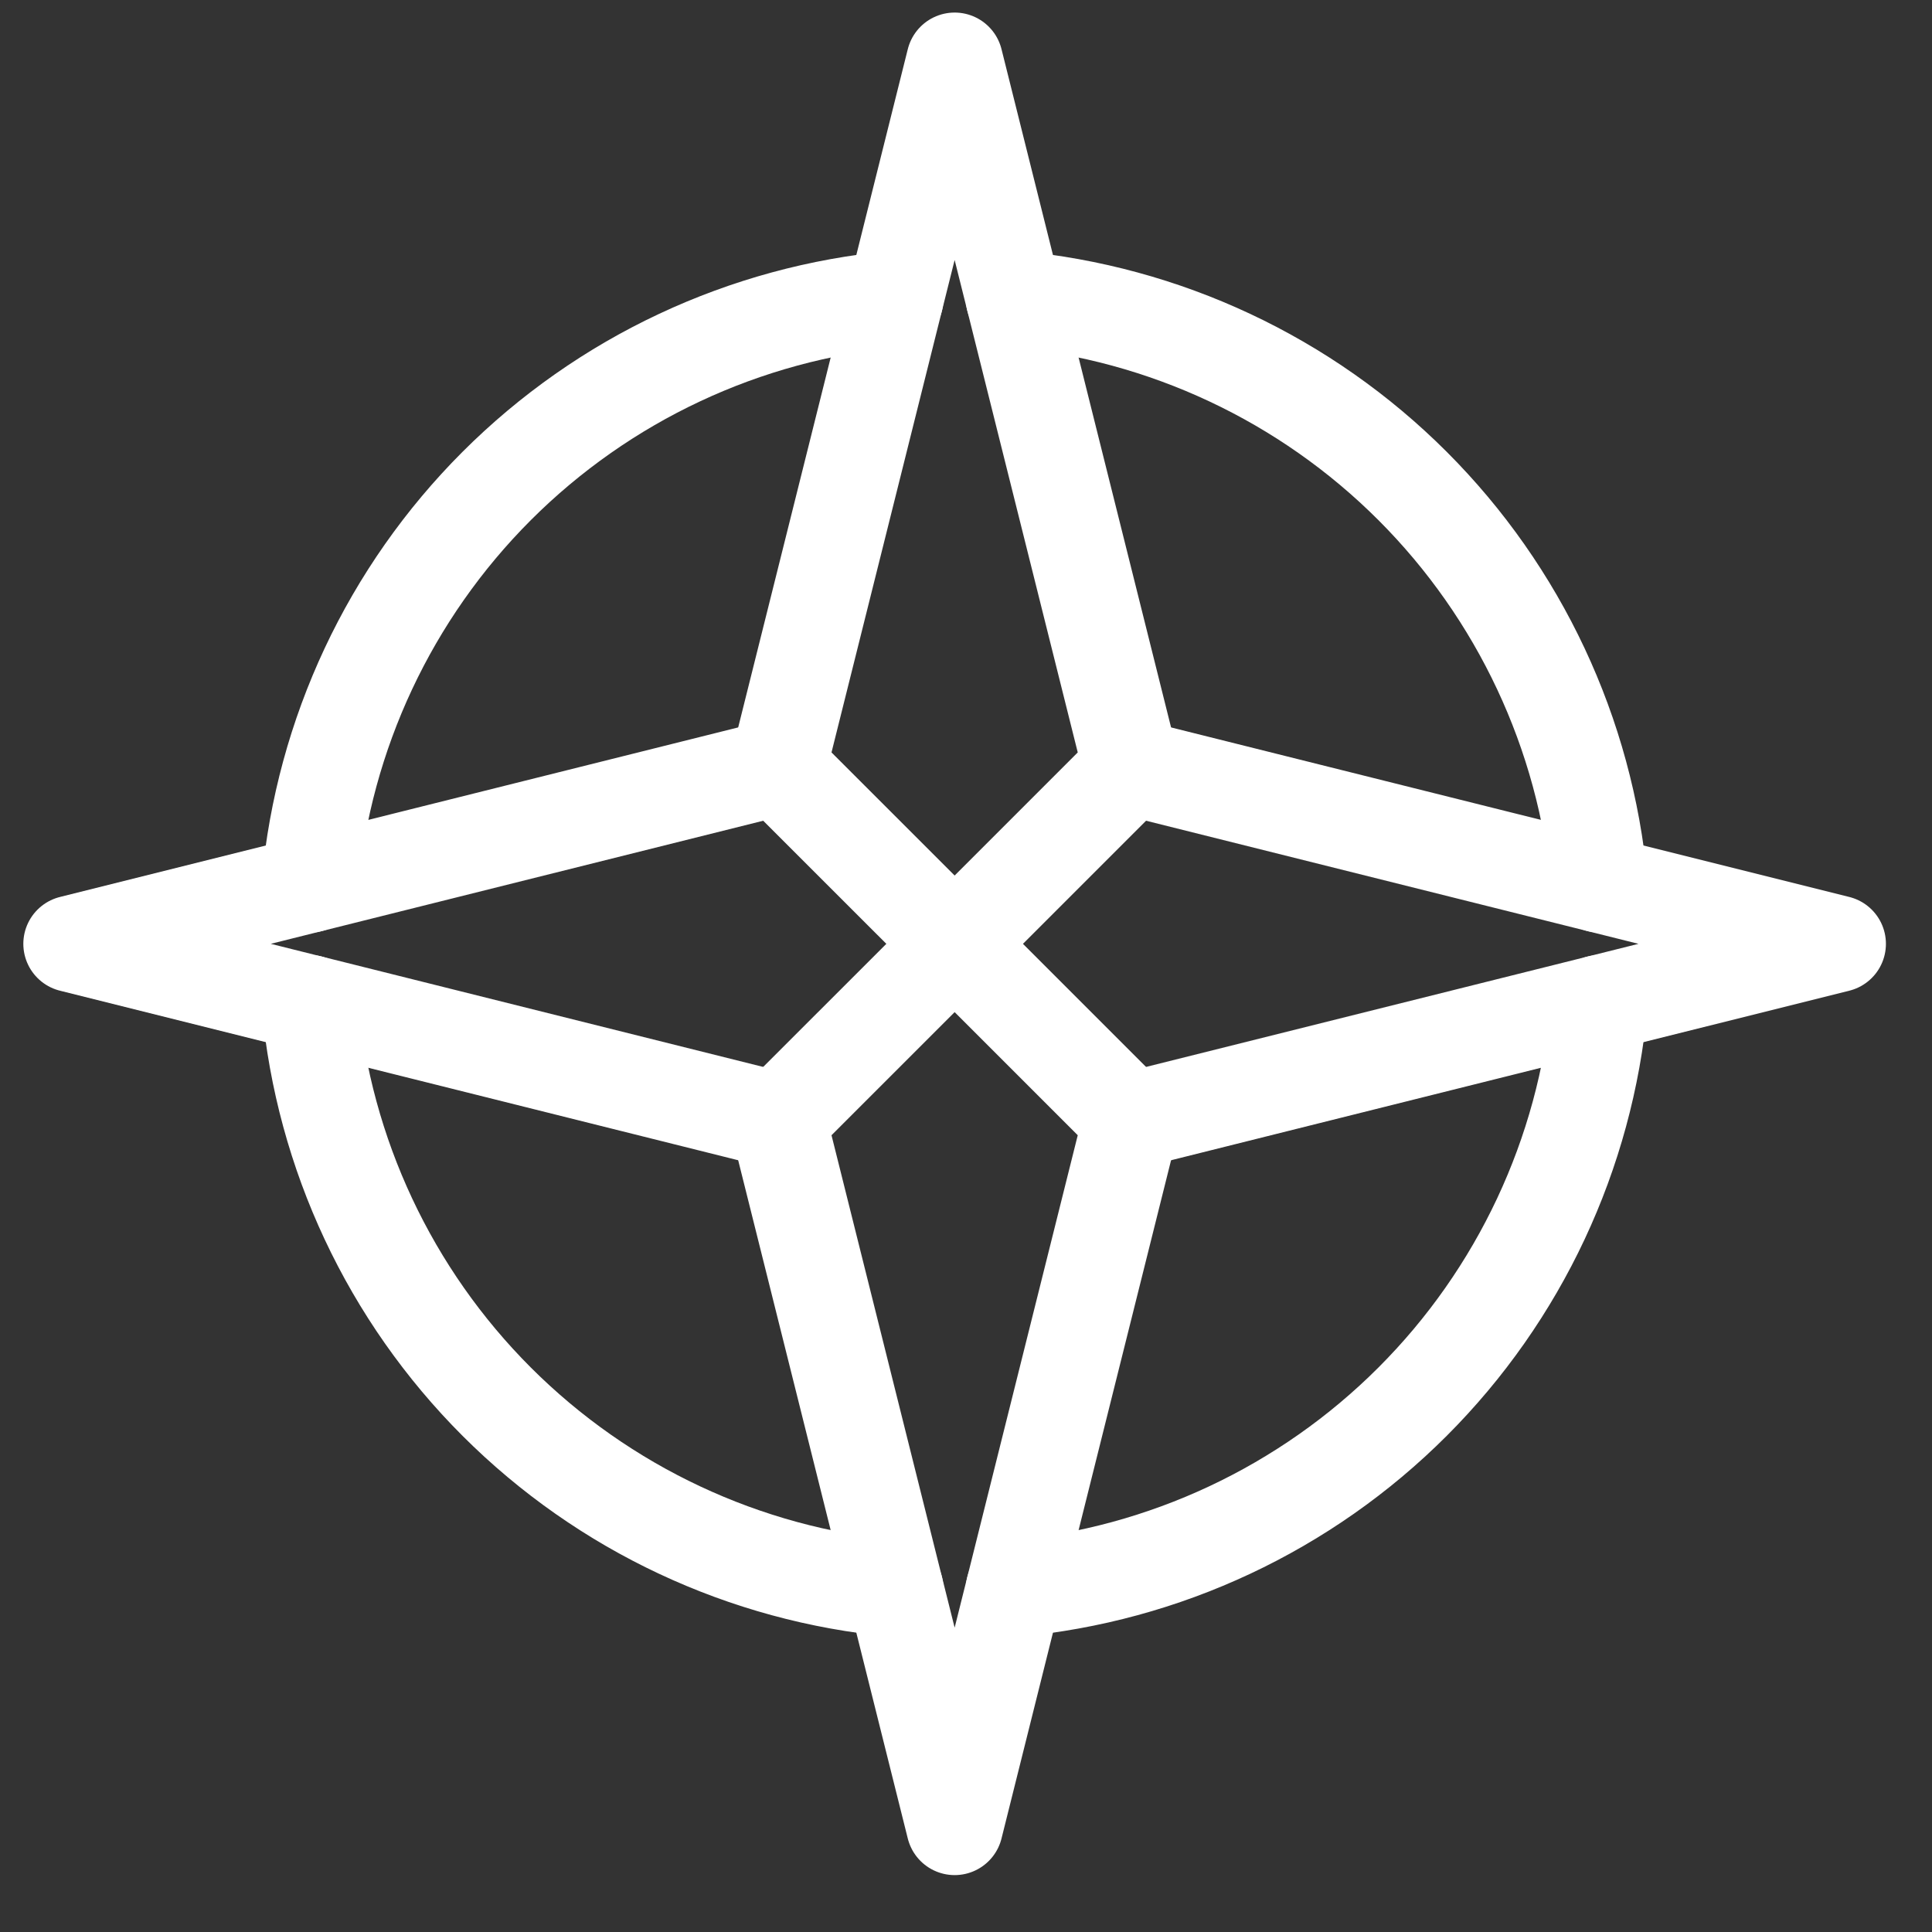 <svg width="40" height="40" viewBox="0 0 40 40" fill="none" xmlns="http://www.w3.org/2000/svg" className="hover-svg">
<rect x="0" y="0" width="40" height="40" fill="#333333" stroke="none"/>
<g clip-path="url(#clip0_354_1509)">
<path d="M19.765 1.26L16.108 15.885L19.765 19.541L23.421 15.885L19.765 1.26Z" stroke="white" stroke-width="2" stroke-linecap="round" stroke-linejoin="round" className="svg-path"/>
<path d="M19.765 37.822L16.108 23.197L19.765 19.541L23.421 23.197L19.765 37.822Z" stroke="white" stroke-width="2" stroke-linecap="round" stroke-linejoin="round" className="svg-path"/>
<path d="M23.421 15.885L38.046 19.541L23.421 23.197" stroke="white" stroke-width="2" stroke-linecap="round" stroke-linejoin="round" className="svg-path"/>
<path d="M16.108 15.885L1.483 19.541L16.108 23.197" stroke="white" stroke-width="2" stroke-linecap="round" stroke-linejoin="round" className="svg-path"/>
<path d="M6.415 18.308C6.702 15.192 8.071 12.274 10.284 10.061C12.498 7.848 15.415 6.479 18.532 6.191" stroke="white" stroke-width="2" stroke-linecap="round" stroke-linejoin="round" className="svg-path"/>
<path d="M18.532 32.891C15.415 32.603 12.498 31.234 10.284 29.021C8.071 26.808 6.702 23.89 6.415 20.773" stroke="white" stroke-width="2" stroke-linecap="round" stroke-linejoin="round" className="svg-path"/>
<path d="M33.114 20.773C32.827 23.89 31.458 26.808 29.245 29.021C27.032 31.234 24.114 32.603 20.997 32.891" stroke="white" stroke-width="2" stroke-linecap="round" stroke-linejoin="round" className="svg-path"/>
<path d="M20.997 6.191C24.114 6.479 27.032 7.848 29.245 10.061C31.458 12.274 32.827 15.192 33.114 18.308" stroke="white" stroke-width="2" stroke-linecap="round" stroke-linejoin="round" className="svg-path"/>
</g>
<defs>
<clipPath id="clip0_354_1509">
<rect width="39" height="39" fill="white" transform="translate(0.265 0.041)"/>
</clipPath>
</defs>
</svg>
